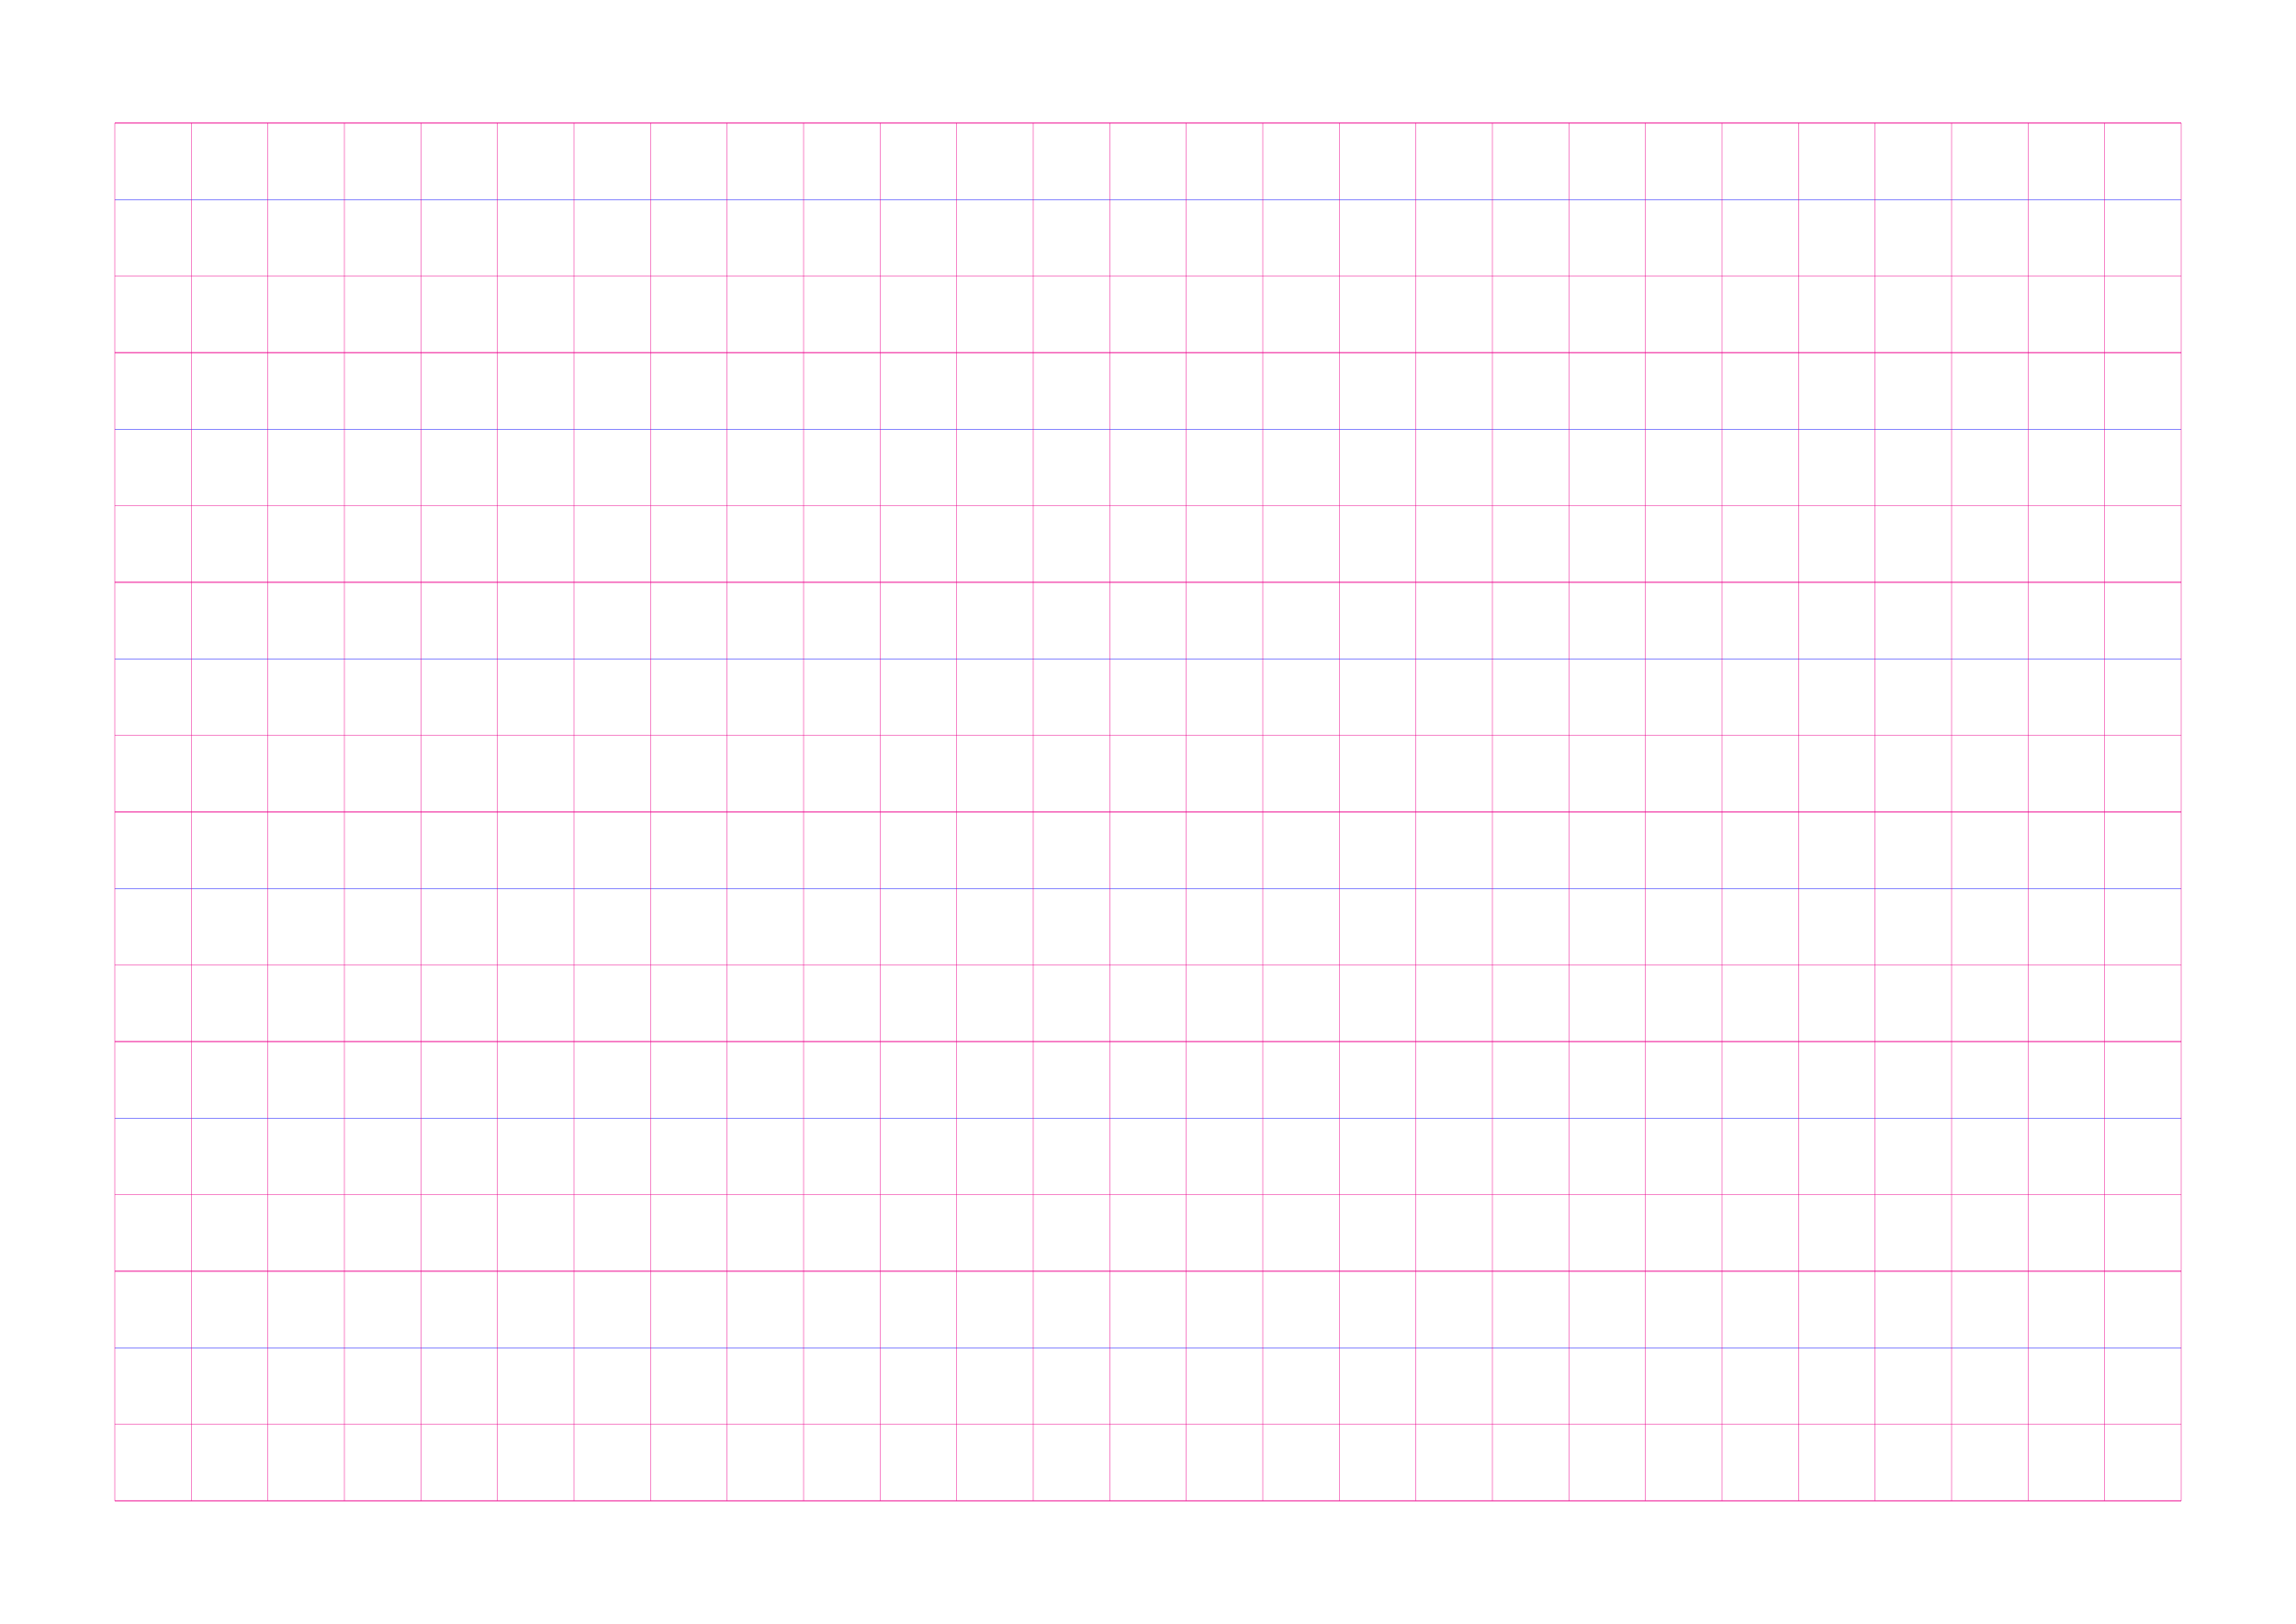 <?xml version="1.0" standalone="no"?>
<!DOCTYPE svg PUBLIC "-//W3C//DTD SVG 1.1//EN" "http://www.w3.org/Graphics/SVG/1.1/DTD/svg11.dtd">
<svg xmlns="http://www.w3.org/2000/svg" width="210.0mm" height="148.5mm" viewBox="0 0 210.0 148.5" shape-rendering="geometricPrecision" >
  <style>
    svg         { stroke:            #ed008c; }
    svg         { stroke-width:         0.04; }
    .altcolor   { stroke:               blue; }
    .extrafine  { stroke-width:         0.01; }
    .fine       { stroke-width:         0.02; }
    .medium     { stroke-width:         0.04; }
    .broad      { stroke-width:         0.08; }
    .extrabroad { stroke-width:         0.16; }
    .dashed     { stroke-dasharray:      2 2; }
  </style>
  <g id="sheet">
    <line x1="10.5" y1="11.25" x2="199.5" y2="11.25" class='ascender broad'/>
    <line x1="10.5" y1="18.25" x2="199.5" y2="18.25" class='waist altcolor'/>
    <line x1="10.5" y1="25.25" x2="199.5" y2="25.25" class='base'/>
    <line x1="10.5" y1="32.25" x2="199.5" y2="32.25" class='descender broad'/>
    <line x1="10.5" y1="39.25" x2="199.5" y2="39.25" class='waist altcolor'/>
    <line x1="10.5" y1="46.25" x2="199.5" y2="46.25" class='base'/>
    <line x1="10.5" y1="53.25" x2="199.5" y2="53.25" class='descender broad'/>
    <line x1="10.5" y1="60.25" x2="199.5" y2="60.25" class='waist altcolor'/>
    <line x1="10.5" y1="67.25" x2="199.5" y2="67.25" class='base'/>
    <line x1="10.5" y1="74.25" x2="199.5" y2="74.25" class='descender broad'/>
    <line x1="10.5" y1="81.25" x2="199.5" y2="81.25" class='waist altcolor'/>
    <line x1="10.5" y1="88.25" x2="199.5" y2="88.25" class='base'/>
    <line x1="10.5" y1="95.25" x2="199.5" y2="95.25" class='descender broad'/>
    <line x1="10.5" y1="102.25" x2="199.5" y2="102.25" class='waist altcolor'/>
    <line x1="10.5" y1="109.25" x2="199.5" y2="109.25" class='base'/>
    <line x1="10.5" y1="116.25" x2="199.5" y2="116.25" class='descender broad'/>
    <line x1="10.5" y1="123.25" x2="199.5" y2="123.25" class='waist altcolor'/>
    <line x1="10.5" y1="130.25" x2="199.5" y2="130.25" class='base'/>
    <line x1="10.5" y1="137.25" x2="199.5" y2="137.25" class='descender broad'/>
    <line x1="10.5" y1="11.25" x2="10.5" y2="137.25" class='vline'/>
    <line x1="17.5" y1="11.25" x2="17.5" y2="137.25" class='vline'/>
    <line x1="24.5" y1="11.25" x2="24.5" y2="137.25" class='vline'/>
    <line x1="31.5" y1="11.25" x2="31.5" y2="137.25" class='vline'/>
    <line x1="38.5" y1="11.25" x2="38.5" y2="137.25" class='vline'/>
    <line x1="45.5" y1="11.25" x2="45.5" y2="137.25" class='vline'/>
    <line x1="52.5" y1="11.25" x2="52.5" y2="137.25" class='vline'/>
    <line x1="59.5" y1="11.25" x2="59.5" y2="137.25" class='vline'/>
    <line x1="66.5" y1="11.25" x2="66.5" y2="137.25" class='vline'/>
    <line x1="73.5" y1="11.25" x2="73.5" y2="137.25" class='vline'/>
    <line x1="80.5" y1="11.25" x2="80.5" y2="137.25" class='vline'/>
    <line x1="87.5" y1="11.25" x2="87.5" y2="137.25" class='vline'/>
    <line x1="94.5" y1="11.25" x2="94.5" y2="137.25" class='vline'/>
    <line x1="101.5" y1="11.25" x2="101.5" y2="137.25" class='vline'/>
    <line x1="108.5" y1="11.25" x2="108.5" y2="137.25" class='vline'/>
    <line x1="115.5" y1="11.25" x2="115.5" y2="137.25" class='vline'/>
    <line x1="122.5" y1="11.25" x2="122.5" y2="137.25" class='vline'/>
    <line x1="129.5" y1="11.25" x2="129.5" y2="137.25" class='vline'/>
    <line x1="136.5" y1="11.25" x2="136.5" y2="137.25" class='vline'/>
    <line x1="143.5" y1="11.25" x2="143.5" y2="137.25" class='vline'/>
    <line x1="150.5" y1="11.25" x2="150.5" y2="137.25" class='vline'/>
    <line x1="157.5" y1="11.25" x2="157.5" y2="137.25" class='vline'/>
    <line x1="164.5" y1="11.25" x2="164.5" y2="137.25" class='vline'/>
    <line x1="171.5" y1="11.25" x2="171.5" y2="137.25" class='vline'/>
    <line x1="178.5" y1="11.25" x2="178.5" y2="137.25" class='vline'/>
    <line x1="185.5" y1="11.25" x2="185.5" y2="137.25" class='vline'/>
    <line x1="192.5" y1="11.25" x2="192.5" y2="137.25" class='vline'/>
    <line x1="199.5" y1="11.25" x2="199.5" y2="137.25" class='vline'/>
  </g>
</svg>
